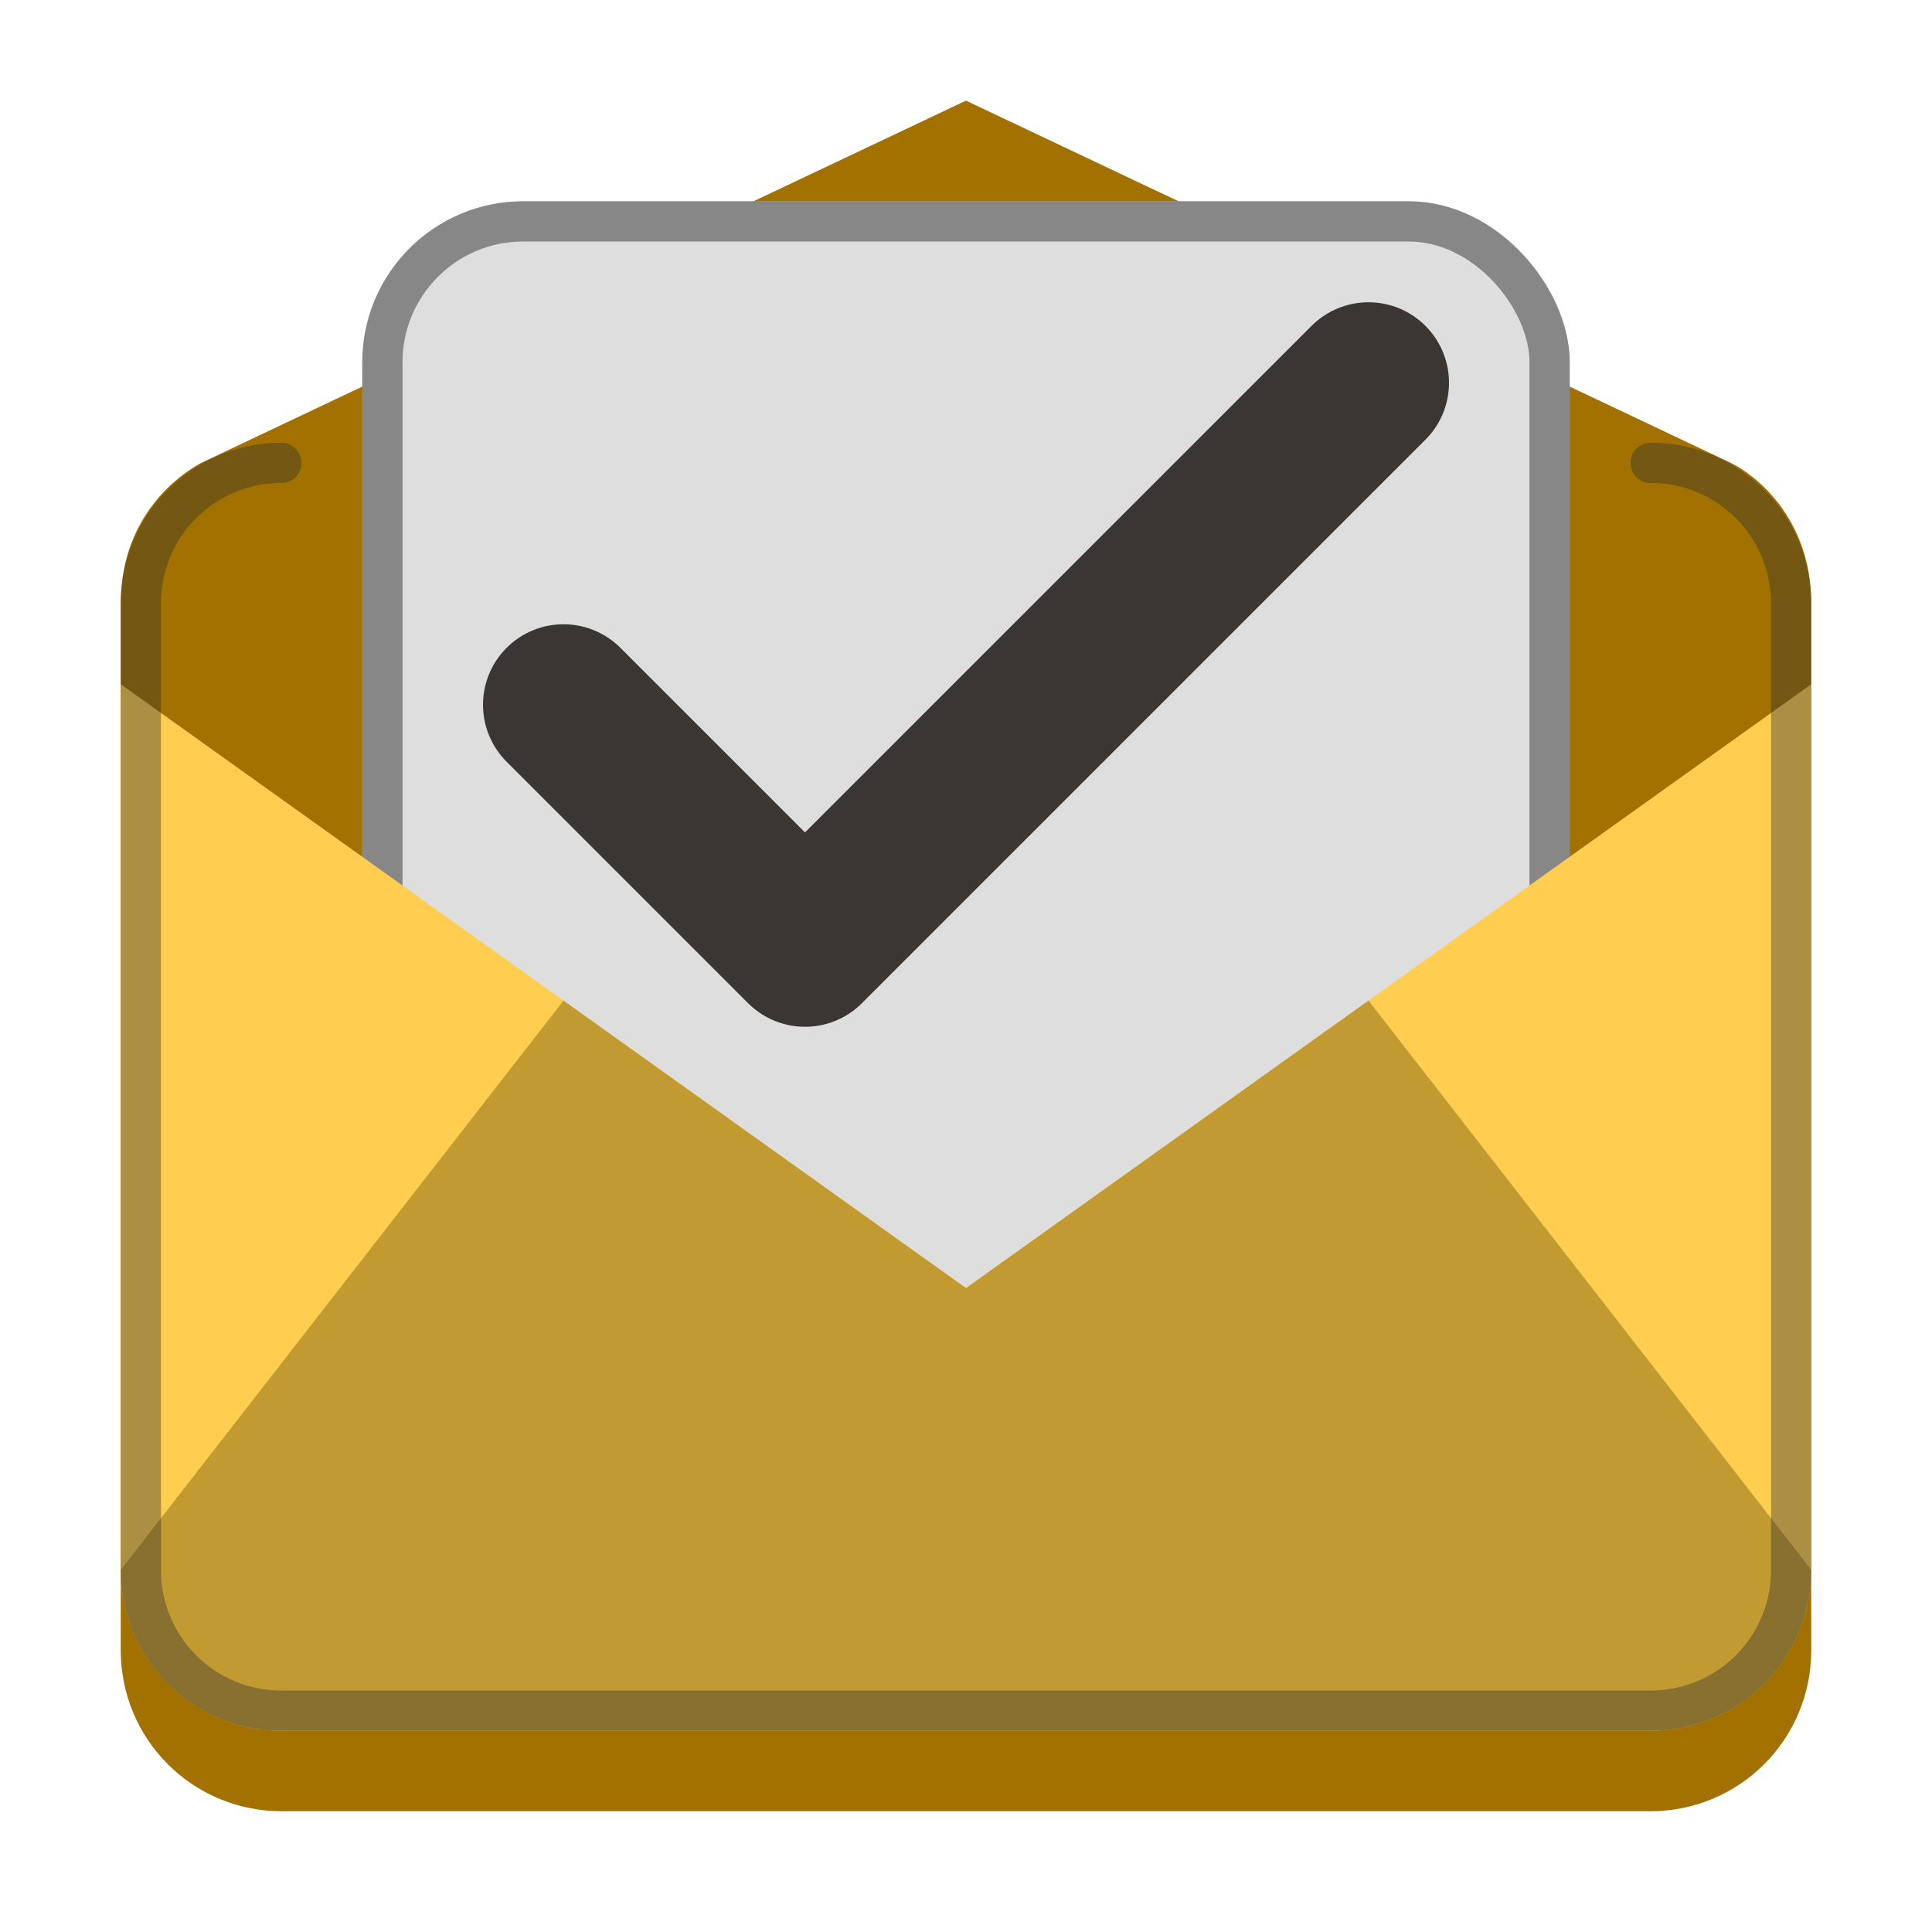 <svg version="1.0" viewBox="0 0 48 48" xmlns="http://www.w3.org/2000/svg"><g transform="translate(-156 -236)"><path d="m230 234.5 26-12.5 26 12.5c.5.24 2 1.284 2 3.5v38c0 2.216-1.784 4-4 4h-48c-2.216 0-4-1.784-4-4v-38c0-2.216 1.5-3.26 2-3.5z" fill="#a27100"/><g transform="translate(-98 58)"><rect x="332" y="168" width="44" height="48" ry="4" fill="#dedede"/><rect x="332.5" y="168.5" width="43" height="47" ry="3.5" fill="none" stroke="#000" stroke-linecap="round" stroke-opacity=".392"/></g><path d="M228 240v34c0 2.216 1.784 4 4 4h48c2.216 0 4-1.784 4-4v-34l-28 22z" fill="#ffce51"/><path d="m243.61 252.26-15.607 21.738c0 2.216 1.784 4 4 4h48c2.216 0 4-1.784 4-4l-15.607-21.738-12.393 9.738z" fill="#c29a32"/><path d="M280.01 234.5a3.482 3.482 0 0 1 3.49 3.49v36.02a3.482 3.482 0 0 1-3.49 3.49h-48.02a3.482 3.482 0 0 1-3.49-3.49v-36.02a3.482 3.482 0 0 1 3.49-3.49" fill="none" stroke="#303030" stroke-linecap="round" stroke-linejoin="round" stroke-opacity=".392"/><path d="m161 247.5 19-9 19 9c.505.24 2 1.284 2 3.5v26c0 2.216-1.784 4-4 4h-34c-2.216 0-4-1.784-4-4v-26c0-2.216 1.5-3.235 2-3.5z" fill="#a27100"/><rect x="165" y="241" width="30" height="33" ry="4" fill="#dedede"/><rect x="165.5" y="241.5" width="29" height="32" ry="3.5" fill="none" stroke="#000" stroke-linecap="round" stroke-opacity=".392"/><path d="M159 253v22c0 2.216 1.784 4 4 4h34c2.216 0 4-1.784 4-4v-22l-21 15z" fill="#ffce51"/><path d="m170 260.86-11 14.143c0 2.216 1.784 4 4 4h34c2.216 0 4-1.784 4-4l-11-14.143-10 7.143z" fill="#c29a32"/><path d="M197.01 247.5a3.482 3.482 0 0 1 3.49 3.49v24.02a3.482 3.482 0 0 1-3.49 3.49h-34.02a3.482 3.482 0 0 1-3.49-3.49v-24.02a3.482 3.482 0 0 1 3.49-3.49" fill="none" stroke="#303030" stroke-linecap="round" stroke-linejoin="round" stroke-opacity=".392"/><path d="m103.5 259 12.5-6 12.5 6c.905.435 1.5 1 1.5 2v19c0 1.108-.892 2-2 2h-24c-1.108 0-2-.892-2-2v-19c0-1 .577-1.557 1.5-2z" fill="#a27100"/><rect x="106" y="255" width="20" height="22" ry="2" fill="#dedede"/><rect x="106.5" y="255.5" width="19" height="21" ry="1.5" fill="none" stroke="#000" stroke-linecap="round" stroke-opacity=".392"/><path d="M102 262v17c0 1.108.892 2 2 2h24c1.108 0 2-.892 2-2v-17l-14 11z" fill="#ffce51"/><rect x="57" y="269" width="22" height="14" ry="2" fill="#a27100"/><rect x="57" y="268" width="22" height="14" ry="2" fill="#ffce51"/><rect x="17" y="275" width="14" height="9" ry="2" fill="#a27100"/><rect x="17" y="274" width="14" height="9" ry="2" fill="#ffce51"/><path d="m109.93 268.23-7.934 10.768c0 1.108.892 2 2 2h24c1.108 0 2-.892 2-2l-7.933-10.768-6.067 4.768z" fill="#c29a32"/><path d="M128 259.5c.831 0 1.5.669 1.5 1.5v18c0 .831-.669 1.5-1.5 1.5h-24c-.831 0-1.5-.669-1.5-1.5v-18c0-.831.669-1.5 1.5-1.5" fill="none" stroke="#303030" stroke-linecap="round" stroke-linejoin="round" stroke-opacity=".392"/><path d="M323.5 184.5 376 159l52.5 25.5c1.03.5 3.5 2.176 3.5 5.5v78c0 3.324-2.676 6-6 6H326c-3.324 0-6-2.676-6-6v-78c0-3.324 2.5-5.014 3.5-5.5z" fill="#a27100"/><rect x="332" y="165" width="88" height="82" ry="4" fill="#dedede"/><rect x="332.5" y="165.5" width="87" height="81" ry="3.5" fill="none" stroke="#000" stroke-linecap="round" stroke-opacity=".392"/><path d="M320 192v74c0 3.324 2.676 6 6 6h100c3.324 0 6-2.676 6-6v-74l-56 46z" fill="#ffce51"/><path d="M483.5 84.5 592 32l108.5 52.5c1.033.5 3.5 2.176 3.5 5.5v166c0 3.324-2.676 6-6 6H486c-3.324 0-6-2.676-6-6V90c0-3.324 2.467-5 3.5-5.5z" fill="#a27100"/><rect x="512" y="46" width="160" height="160" ry="8" fill="#dedede"/><rect x="512.5" y="46.5" width="159" height="159" ry="7.5" fill="none" stroke="#303030" stroke-linecap="round" stroke-opacity=".392"/><path d="M480 92v162c0 3.324 2.676 6 6 6h212c3.324 0 6-2.676 6-6V92l-112 98z" fill="#ffce51"/><path d="m352.63 218.8-32.631 47.197c0 3.324 2.676 6 6 6h100c3.324 0 6-2.676 6-6L399.368 218.8l-23.369 19.197z" fill="#c29a32"/><path d="M547.96 151.46 480.005 254c0 3.324 2.676 6 6 6h212c3.324 0 6-2.676 6-6L636.05 151.46l-44.045 38.539z" fill="#c29a32"/><path d="M426 184.5c3.047 0 5.5 2.453 5.5 5.5v76c0 3.047-2.453 5.5-5.5 5.5H326a5.488 5.488 0 0 1-5.5-5.5v-76c0-3.047 2.453-5.5 5.5-5.5" fill="none" stroke="#303030" stroke-linecap="round" stroke-linejoin="round" stroke-opacity=".392"/><path d="M698 84.5c3.047 0 5.5 2.453 5.5 5.5v164c0 3.047-2.453 5.5-5.5 5.5H486a5.488 5.488 0 0 1-5.5-5.5V90c0-3.047 2.453-5.5 5.5-5.5" fill="none" stroke="#303030" stroke-linecap="round" stroke-linejoin="round" stroke-opacity=".392"/><rect x="17.5" y="274.5" width="13" height="8" ry="1.5" fill="none" stroke="#303030" stroke-linecap="round" stroke-opacity=".392"/><rect x="57.5" y="268.5" width="21" height="13" ry="1.5" fill="none" stroke="#303030" stroke-linecap="round" stroke-opacity=".392"/><path d="m647 80.061-66 66-30-30" fill="none" stroke="#393634" stroke-linecap="round" stroke-linejoin="round" stroke-width="24"/><rect x="60" y="261" width="16" height="17" ry="2" fill="#dedede"/><rect x="60.5" y="261.5" width="15" height="16" ry="1.5" fill="none" stroke="#000" stroke-linecap="round" stroke-opacity=".392"/><rect x="19" y="269" width="10" height="11" ry="2" fill="#dedede"/><rect x="19.5" y="269.5" width="9" height="10" ry="1.5" fill="none" stroke="#303030" stroke-linecap="round" stroke-opacity=".392"/><path d="M21.5 275.5 23 277l3.5-3.5" fill="none" stroke="#393634" stroke-linecap="round" stroke-linejoin="round" stroke-width="2"/><path d="m63 270 3 3 7-7" fill="none" stroke="#393634" stroke-linecap="round" stroke-linejoin="round" stroke-width="2"/><path d="m400 175.53-33 33-15-15" fill="none" stroke="#393634" stroke-linecap="round" stroke-linejoin="round" stroke-width="12"/><path d="m268 233.77-16.5 16.5-7.5-7.5" fill="none" stroke="#393634" stroke-linecap="round" stroke-linejoin="round" stroke-width="6"/><path d="m122 258.88-8.25 8.25-3.75-3.75" fill="none" stroke="#393634" stroke-linecap="round" stroke-linejoin="round" stroke-width="3"/><path d="m170 253.51 6 6 14-14" fill="none" stroke="#393634" stroke-linecap="round" stroke-linejoin="round" stroke-width="4"/></g></svg>